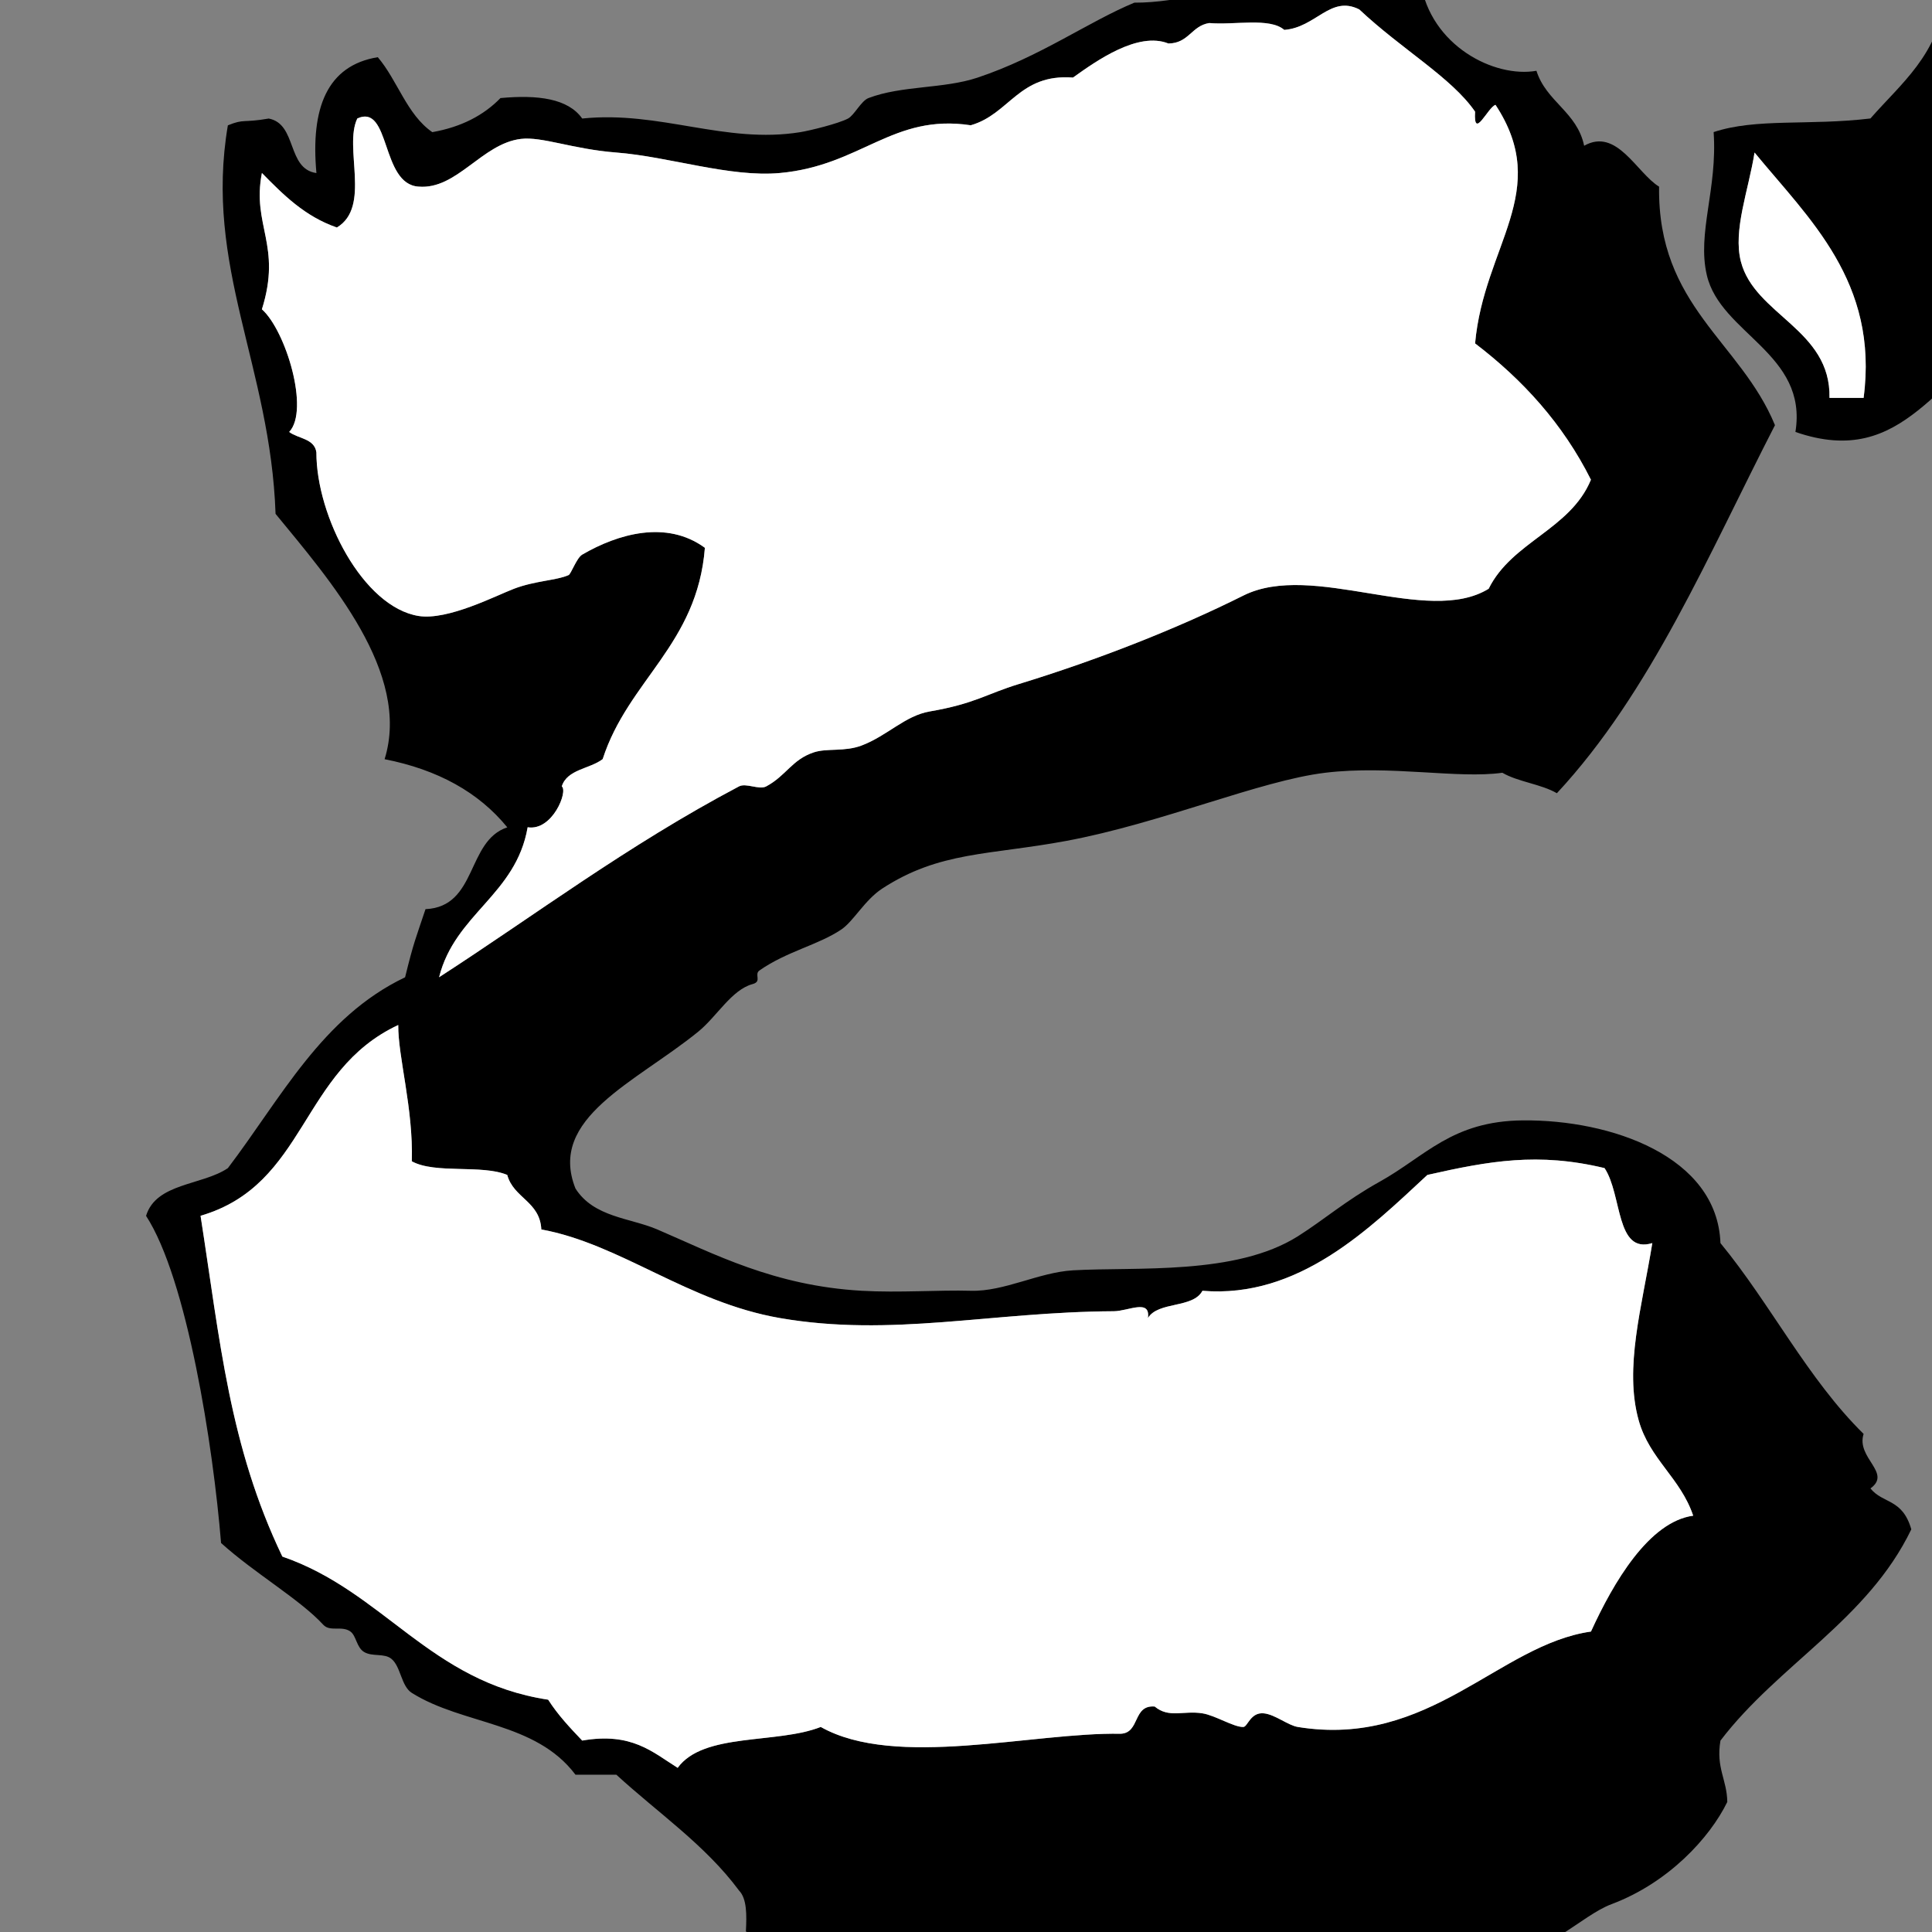 ﻿<?xml version="1.0" encoding="utf-8"?>
<svg width="100" height="100" xmlns="http://www.w3.org/2000/svg">
  <rect width="100%" height="100%" fill="#808080" stroke="none"/>
  <path d="M 91.872,22.007 C 88.438,28.685 85.456,35.815 80.584,41.057 C 79.766,40.582 78.58,40.473 77.762,39.998 C 75.434,40.322 71.96,39.59 68.59,39.998 C 65.188,40.411 60.123,42.607 55.186,43.526 C 51.204,44.267 48.625,44.057 45.66,45.995 C 44.756,46.588 44.181,47.683 43.545,48.112 C 42.351,48.915 40.726,49.24 39.311,50.23 C 39.018,50.435 39.457,50.801 38.957,50.935 C 37.866,51.227 37.1,52.623 36.135,53.404 C 32.897,56.032 28.332,57.868 29.787,61.519 C 30.74,63.015 32.621,63.035 34.019,63.635 C 36.947,64.891 40.062,66.552 44.601,66.81 C 46.524,66.921 48.611,66.763 50.247,66.81 C 51.976,66.86 53.767,65.854 55.538,65.752 C 58.825,65.563 63.953,66.026 67.18,63.988 C 68.541,63.128 69.635,62.155 71.411,61.166 C 73.78,59.85 75.146,58.025 78.821,57.991 C 83.391,57.948 88.886,59.854 89.05,64.342 C 91.652,67.503 93.555,71.361 96.46,74.219 C 96.061,75.468 97.941,76.227 96.814,77.041 C 97.468,77.849 98.467,77.552 98.929,79.158 C 96.676,83.842 92.051,86.155 89.05,90.094 C 88.809,91.513 89.389,92.108 89.404,93.269 C 88.494,95.134 86.346,97.461 83.407,98.561 C 81.845,99.146 79.985,101.268 77.41,101.384 C 76.556,101.422 75.948,100.842 74.94,100.678 C 69.89,99.858 64.157,102.097 58.361,102.089 C 55.639,102.085 52.743,101.453 50.248,101.735 C 49.884,101.777 49.964,102.348 49.542,102.442 C 49.14,102.529 48.604,102.359 48.13,102.442 C 47.108,102.62 45.052,102.977 43.898,102.795 C 41.713,102.448 40.169,100.768 38.607,99.973 C 38.653,99.103 38.659,98.274 38.254,97.856 C 36.502,95.49 34.048,93.83 31.903,91.859 C 31.197,91.859 30.491,91.859 29.787,91.859 C 27.715,89.106 23.971,89.288 21.318,87.626 C 20.761,87.277 20.75,86.262 20.261,85.862 C 19.888,85.556 19.28,85.764 18.849,85.509 C 18.453,85.274 18.444,84.672 18.142,84.451 C 17.701,84.125 17.083,84.481 16.733,84.098 C 15.536,82.792 13.182,81.437 11.442,79.865 C 11.035,74.855 9.682,66.195 7.56,62.932 C 8.082,61.22 10.463,61.365 11.795,60.462 C 14.536,56.856 16.666,52.634 20.967,50.585 C 21.424,48.726 21.504,48.62 22.024,47.058 C 24.722,46.933 24.134,43.524 26.258,42.823 C 24.779,41.01 22.661,39.836 19.907,39.296 C 21.291,34.826 17.071,30.019 14.263,26.597 C 14.001,18.953 10.551,13.799 11.794,6.488 C 12.655,6.136 12.543,6.372 13.909,6.136 C 15.39,6.417 14.834,8.739 16.378,8.958 C 16.071,5.592 16.927,3.39 19.554,2.96 C 20.581,4.165 21.055,5.927 22.376,6.84 C 23.874,6.576 25.034,5.971 25.904,5.076 C 27.847,4.896 29.406,5.102 30.135,6.135 C 34.168,5.718 37.536,7.47 41.426,6.84 C 41.917,6.761 43.393,6.401 43.895,6.135 C 44.22,5.961 44.573,5.221 44.952,5.076 C 46.678,4.418 48.837,4.605 50.597,4.018 C 53.838,2.937 56.316,1.134 58.713,0.138 C 63.303,0.164 69.232,-3.196 73.529,-0.922 C 74.04,2.371 77.353,4.048 79.526,3.664 C 80.034,5.271 81.63,5.791 81.995,7.544 C 83.686,6.586 84.714,8.951 85.874,9.661 C 85.789,15.862 90.089,17.675 91.872,22.007 Z M 70.354,0.487 C 68.862,-0.265 68.115,1.425 66.473,1.547 C 65.715,0.892 63.889,1.309 62.591,1.193 C 61.675,1.334 61.529,2.245 60.476,2.251 C 58.9,1.621 56.755,3.145 55.538,4.015 C 52.739,3.804 52.257,5.91 50.247,6.484 C 46.199,5.871 44.592,8.57 40.368,8.955 C 37.773,9.19 34.643,8.108 31.902,7.895 C 29.654,7.722 28.052,7.058 26.962,7.19 C 24.946,7.433 23.649,9.827 21.67,9.659 C 19.701,9.54 20.227,5.348 18.495,6.132 C 17.777,7.632 19.224,10.702 17.438,11.776 C 15.776,11.202 14.665,10.081 13.557,8.954 C 13.026,11.679 14.602,12.679 13.557,16.009 C 14.791,17.106 16.04,21.225 14.969,22.358 C 15.437,22.712 16.281,22.692 16.378,23.417 C 16.373,26.724 18.796,31.422 21.669,31.883 C 23.18,32.124 25.674,30.828 26.61,30.472 C 27.704,30.055 28.812,30.046 29.432,29.766 C 29.558,29.71 29.845,28.879 30.135,28.708 C 31.972,27.636 34.498,26.898 36.486,28.355 C 36.09,33.369 32.515,35.202 31.195,39.292 C 30.532,39.803 29.36,39.811 29.079,40.703 C 29.415,40.949 28.597,43.024 27.313,42.819 C 26.705,46.324 23.555,47.291 22.728,50.581 C 27.664,47.393 32.469,43.757 38.251,40.704 C 38.618,40.51 39.296,40.899 39.66,40.704 C 40.699,40.148 40.992,39.314 42.129,38.94 C 42.807,38.717 43.717,38.921 44.599,38.587 C 45.925,38.086 46.841,37.044 48.127,36.824 C 50.464,36.422 51.069,35.914 52.714,35.413 C 56.846,34.15 60.977,32.518 64.356,30.827 C 67.948,29.027 73.879,32.428 77.054,30.474 C 78.26,28.034 81.283,27.412 82.348,24.83 C 80.895,21.931 78.817,19.657 76.351,17.775 C 76.807,12.705 80.35,9.894 77.408,5.427 C 77.014,5.546 76.262,7.3 76.351,5.78 C 75.134,4.014 72.574,2.572 70.354,0.487 Z M 10.381,62.929 C 11.395,69.426 11.868,74.835 14.615,80.568 C 19.863,82.374 22.243,87.049 28.373,87.976 C 28.878,88.766 29.504,89.43 30.136,90.092 C 32.697,89.648 33.774,90.689 35.076,91.503 C 36.408,89.662 40.204,90.283 42.483,89.387 C 46.353,91.571 53.447,89.657 58.005,89.739 C 59.022,89.697 58.617,88.235 59.768,88.33 C 60.512,88.949 61.249,88.525 62.238,88.682 C 62.901,88.786 63.863,89.404 64.356,89.388 C 64.578,89.381 64.724,88.615 65.413,88.682 C 65.999,88.739 66.662,89.304 67.179,89.388 C 73.997,90.493 77.575,85.128 82.349,84.449 C 83.509,81.908 85.352,78.762 87.64,78.452 C 86.983,76.497 85.377,75.524 84.818,73.514 C 84.06,70.797 84.985,67.652 85.524,64.342 C 83.621,64.927 83.971,61.843 83.052,60.461 C 79.615,59.634 77.086,60.09 73.882,60.814 C 70.911,63.57 67.234,67.225 62.238,66.811 C 61.75,67.734 59.95,67.345 59.416,68.222 C 59.56,67.207 58.394,67.866 57.653,67.869 C 51.288,67.903 46.155,69.225 40.367,68.222 C 35.607,67.397 32.108,64.381 28.019,63.636 C 27.948,62.18 26.581,62.02 26.256,60.814 C 24.927,60.261 22.529,60.776 21.316,60.109 C 21.396,57.362 20.598,54.693 20.613,53.054 C 15.518,55.431 15.891,61.316 10.381,62.929 Z" />
  <path d="M 100.691,-0.218 C 100.926,-0.218 101.162,-0.218 101.397,-0.218 C 104.251,1.163 106.396,3.25 108.454,5.426 C 110.536,4.421 113.625,5.628 115.509,6.837 C 116.074,12.804 111.704,19.996 104.573,17.067 C 100.235,19.157 98.665,24.349 92.931,22.358 C 93.588,18.297 89.055,17.276 88.346,14.245 C 87.832,12.053 88.903,9.789 88.697,6.837 C 90.916,6.102 93.618,6.514 96.813,6.132 C 98.403,4.314 100.338,2.837 100.691,-0.218 Z M 100.338,6.133 C 104.598,6.36 103.309,11.556 103.513,14.599 C 104.592,14.344 104.799,14.959 105.632,14.952 C 107.486,12.975 108.161,10.255 108.101,7.191 C 105.939,5.705 104.403,3.598 101.75,2.605 C 101.449,3.949 100.703,4.848 100.338,6.133 Z M 90.109,13.539 C 90.824,16.312 94.774,17.044 94.694,20.596 C 95.283,20.596 95.871,20.596 96.46,20.596 C 97.252,14.586 93.626,11.32 90.815,7.895 C 90.505,9.853 89.69,11.918 90.109,13.539 Z" />
  <path fill="#ffffff" d="M 70.354,0.487 C 68.862,-0.265 68.114,1.425 66.473,1.547 C 65.715,0.892 63.889,1.309 62.59,1.193 C 61.674,1.334 61.529,2.245 60.475,2.251 C 58.899,1.621 56.754,3.145 55.537,4.015 C 52.738,3.804 52.256,5.91 50.246,6.484 C 46.197,5.871 44.59,8.57 40.367,8.955 C 37.771,9.19 34.642,8.108 31.9,7.895 C 29.652,7.722 28.05,7.058 26.961,7.19 C 24.945,7.433 23.647,9.827 21.668,9.659 C 19.699,9.54 20.225,5.348 18.494,6.132 C 17.775,7.632 19.223,10.702 17.437,11.776 C 15.775,11.202 14.664,10.081 13.556,8.954 C 13.025,11.679 14.601,12.679 13.556,16.009 C 14.79,17.106 16.038,21.225 14.968,22.358 C 15.435,22.712 16.279,22.692 16.376,23.417 C 16.372,26.724 18.794,31.422 21.667,31.883 C 23.179,32.124 25.673,30.828 26.608,30.472 C 27.702,30.055 28.811,30.046 29.43,29.766 C 29.557,29.71 29.844,28.879 30.133,28.708 C 31.971,27.636 34.496,26.898 36.485,28.355 C 36.089,33.369 32.514,35.202 31.194,39.292 C 30.53,39.803 29.358,39.811 29.077,40.703 C 29.413,40.949 28.595,43.024 27.311,42.819 C 26.704,46.324 23.553,47.291 22.727,50.581 C 27.663,47.393 32.467,43.757 38.25,40.704 C 38.617,40.51 39.295,40.899 39.658,40.704 C 40.697,40.148 40.99,39.314 42.127,38.94 C 42.805,38.717 43.715,38.921 44.598,38.587 C 45.924,38.086 46.84,37.044 48.125,36.824 C 50.463,36.422 51.068,35.914 52.713,35.413 C 56.844,34.15 60.975,32.518 64.354,30.827 C 67.946,29.027 73.877,32.428 77.053,30.474 C 78.258,28.034 81.282,27.412 82.346,24.83 C 80.893,21.931 78.815,19.657 76.35,17.775 C 76.805,12.705 80.348,9.894 77.407,5.427 C 77.012,5.546 76.261,7.3 76.35,5.78 C 75.133,4.014 72.573,2.572 70.354,0.487 Z" />
  <path fill="#ffffff" d="M 10.381,62.929 C 11.395,69.426 11.867,74.835 14.615,80.568 C 19.863,82.374 22.242,87.049 28.373,87.976 C 28.877,88.766 29.504,89.43 30.135,90.092 C 32.696,89.648 33.774,90.689 35.076,91.503 C 36.408,89.662 40.203,90.283 42.482,89.387 C 46.353,91.571 53.447,89.657 58.005,89.739 C 59.021,89.697 58.616,88.235 59.767,88.33 C 60.511,88.949 61.249,88.525 62.238,88.682 C 62.9,88.786 63.863,89.404 64.355,89.388 C 64.578,89.381 64.724,88.615 65.412,88.682 C 65.998,88.739 66.662,89.304 67.178,89.388 C 73.996,90.493 77.574,85.128 82.348,84.449 C 83.508,81.908 85.352,78.762 87.639,78.452 C 86.983,76.497 85.377,75.524 84.817,73.514 C 84.059,70.797 84.985,67.652 85.524,64.342 C 83.62,64.927 83.971,61.843 83.051,60.461 C 79.615,59.634 77.086,60.09 73.881,60.814 C 70.91,63.57 67.233,67.225 62.238,66.811 C 61.75,67.734 59.949,67.345 59.416,68.222 C 59.559,67.207 58.393,67.866 57.652,67.869 C 51.287,67.903 46.154,69.225 40.367,68.222 C 35.607,67.397 32.107,64.381 28.019,63.636 C 27.947,62.18 26.58,62.02 26.255,60.814 C 24.927,60.261 22.528,60.776 21.316,60.109 C 21.396,57.362 20.597,54.693 20.613,53.054 C 15.518,55.431 15.891,61.316 10.381,62.929 Z" />
  <path fill="#ffffff" d="M 90.108,13.539 C 90.823,16.312 94.774,17.044 94.694,20.596 C 95.282,20.596 95.87,20.596 96.46,20.596 C 97.251,14.586 93.626,11.32 90.815,7.895 C 90.504,9.853 89.69,11.918 90.108,13.539 Z" />
</svg>